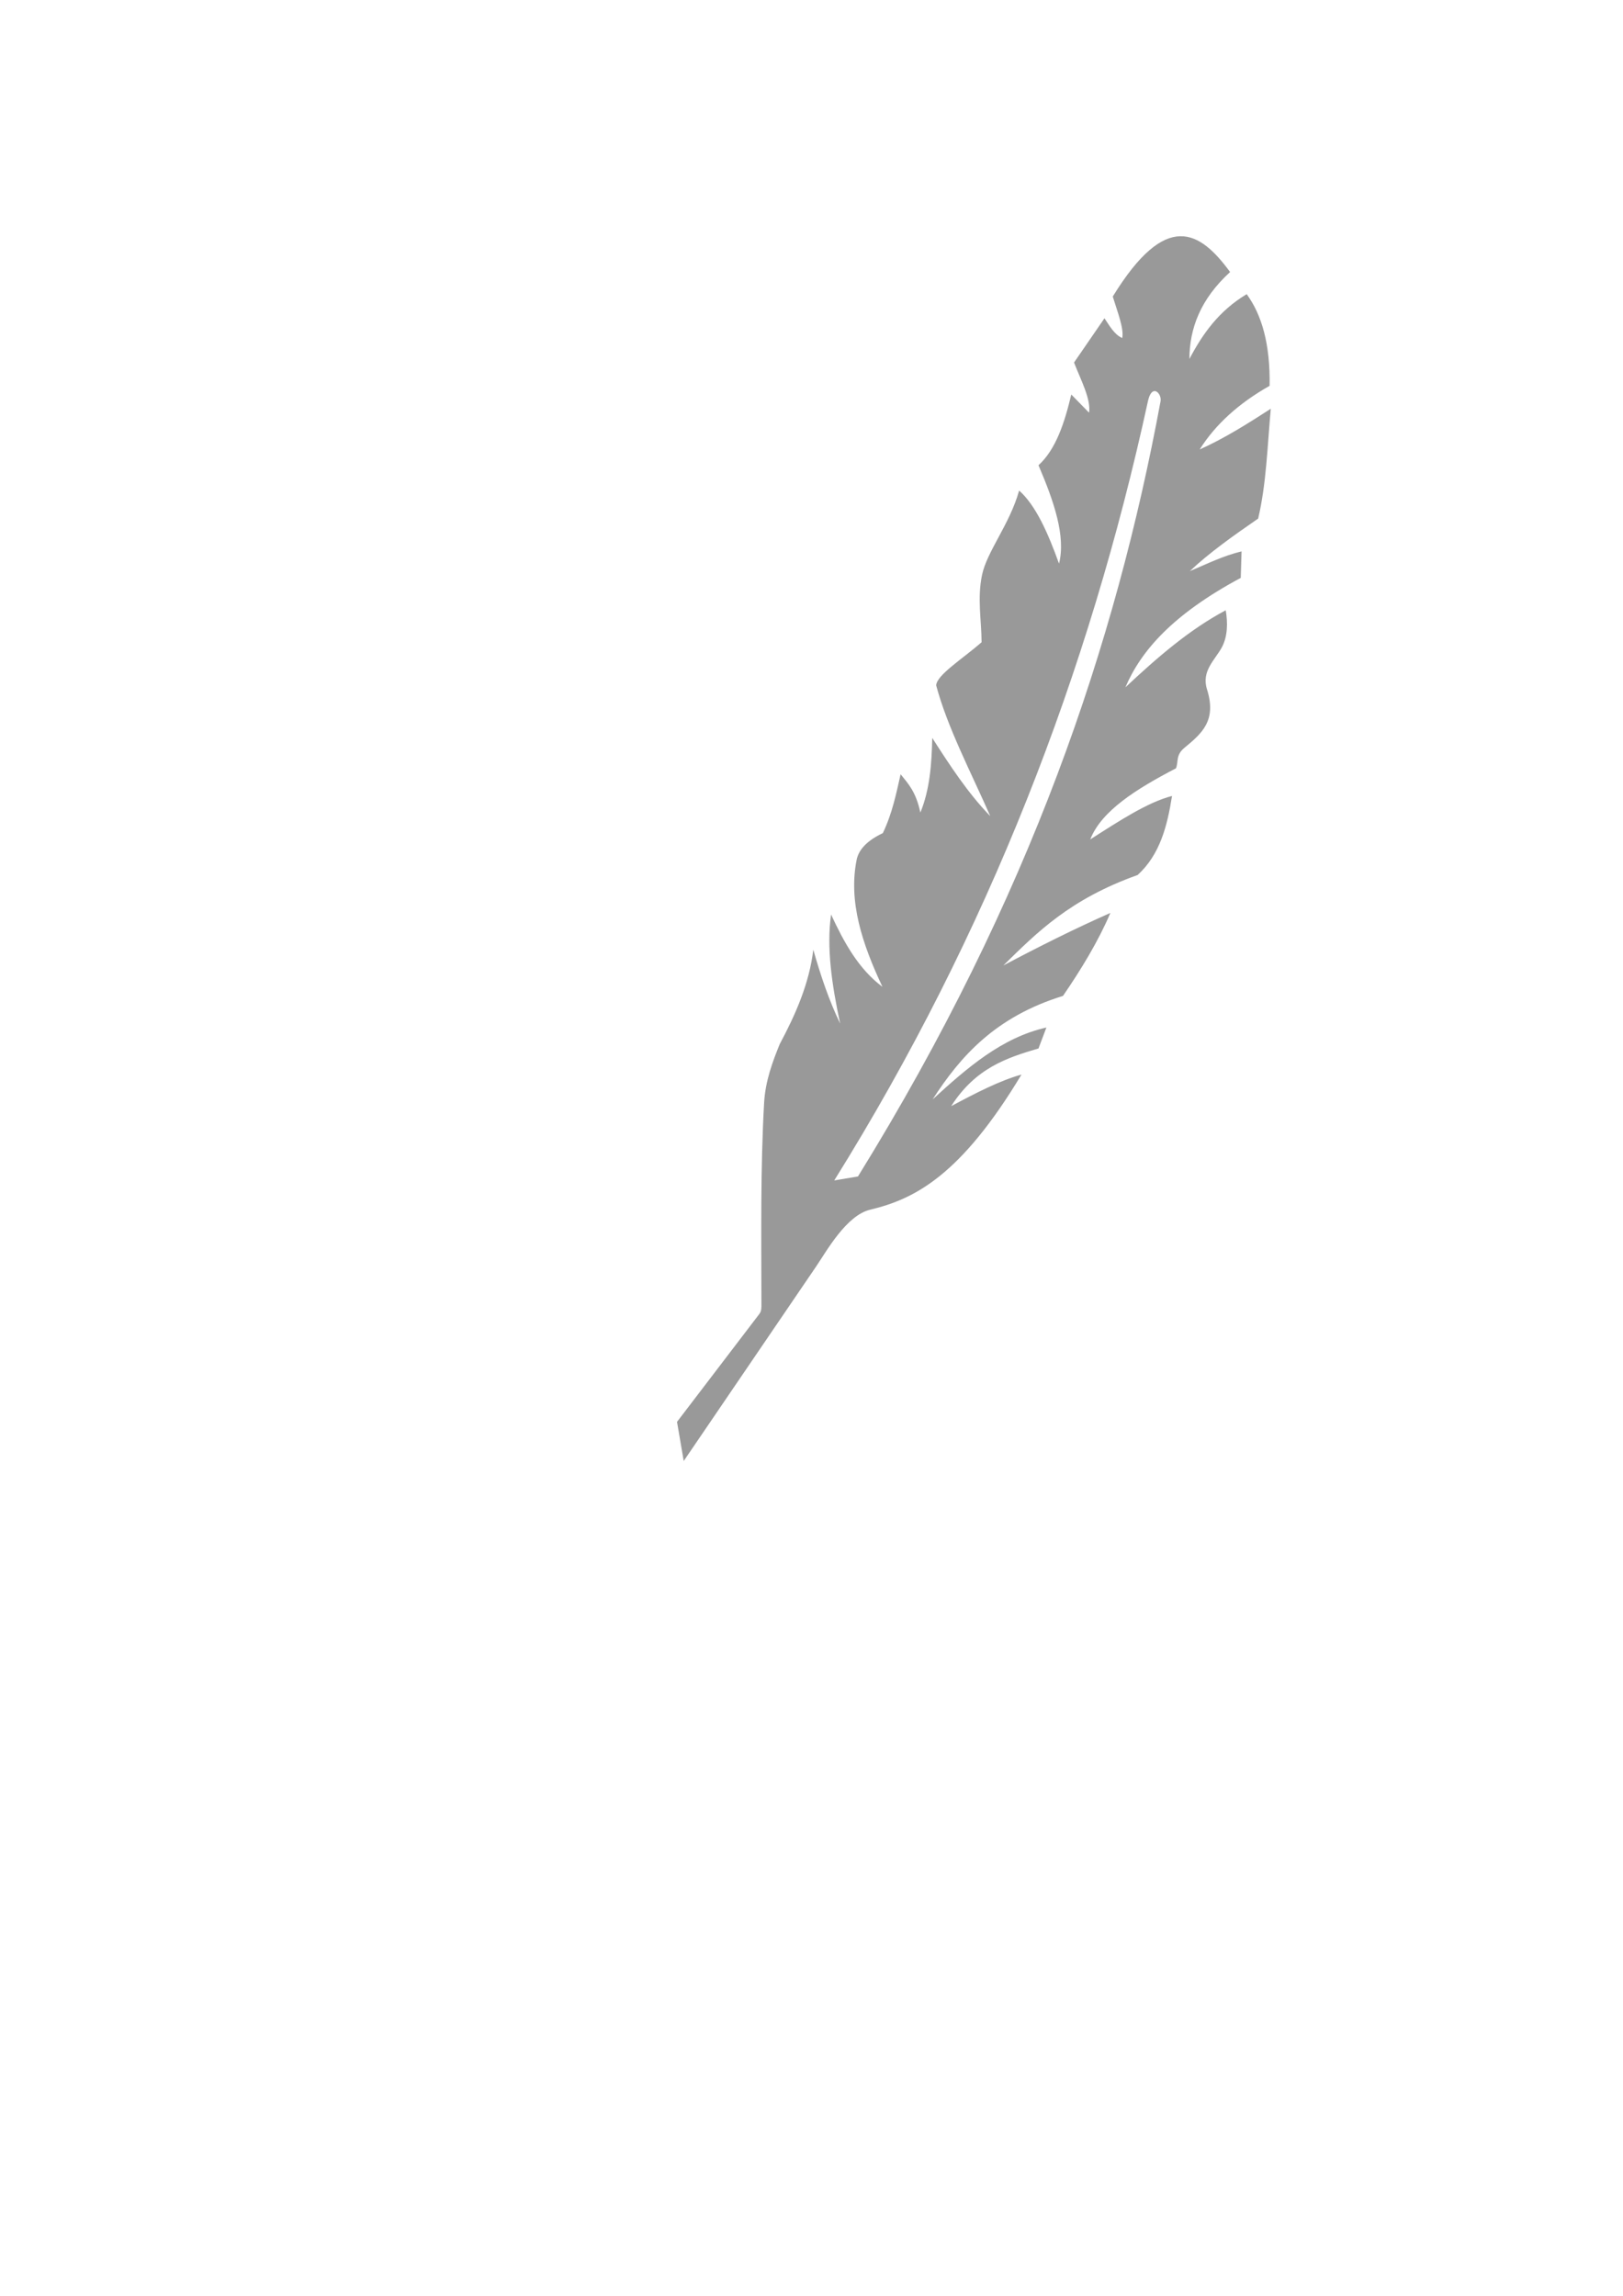 <?xml version="1.0" encoding="UTF-8" standalone="no"?>
<svg
        xmlnsDc="http://purl.org/dc/elements/1.1/"
        xmlnsCc="http://creativecommons.org/ns#"
        xmlnsRdf="http://www.w3.org/1999/02/22-rdf-syntax-ns#"
        xmlnsSvg="http://www.w3.org/2000/svg"
        xmlns="http://www.w3.org/2000/svg"
        xmlnsXlink="http://www.w3.org/1999/xlink"
        xmlnsSodipodi="http://sodipodi.sourceforge.net/DTD/sodipodi-0.dtd"
        xmlnsInkscape="http://www.inkscape.org/namespaces/inkscape"
        sodipodiDocname="feather2.svg"
        inkscapeVersion="1.0rc1 (09960d6, 2020-04-09)"
        id="svg856"
        version="1.1"
        viewBox="0 0 210 297"
        height="297mm"
        width="210mm">
    <g
            id="layer1"
            inkscapeGroupmode="layer"
            inkscapeLabel="Layer 1">
        <path
                style="fill: #999999;fill-opacity:1;fill-rule:evenodd;stroke:none;stroke-width:0.047;stroke-linecap:butt;stroke-linejoin:miter;stroke-miterlimit:4;stroke-dasharray:none;stroke-opacity:1"
                d="m 152.708,30.56 c -2.443,0.049 -5.264,2.171 -8.727,7.801 0.59,1.942 1.466,4.126 1.227,5.367 -1.004,-0.424 -1.622,-1.546 -2.301,-2.555 l -3.936,5.724 c 0.871,2.263 2.209,4.733 1.943,6.491 l -2.301,-2.351 c -0.882,3.715 -2.011,7.124 -4.243,9.151 2.007,4.686 3.55,9.187 2.658,12.727 -1.426,-3.958 -2.995,-7.525 -5.163,-9.456 -1.216,4.369 -4.176,7.889 -4.804,10.94 -0.621,3.016 -0.074,5.812 -0.052,8.689 -2.517,2.181 -5.794,4.229 -5.878,5.573 1.445,5.431 4.503,11.24 7.002,16.919 -2.9,-2.978 -5.212,-6.543 -7.513,-10.121 -0.06,3.406 -0.326,6.727 -1.534,9.66 -0.574,-2.719 -1.588,-3.749 -2.555,-4.957 -0.574,2.52 -1.07,5.031 -2.301,7.616 -1.942,0.92 -3.066,2.044 -3.373,3.373 -1.13,5.504 0.738,11.007 3.322,16.511 -3.119,-2.334 -4.974,-5.765 -6.646,-9.354 -0.606,4.224 0.091,9.073 1.177,14.109 -1.428,-2.955 -2.523,-6.197 -3.476,-9.559 -0.517,4.342 -2.266,8.328 -4.346,12.217 -0.916,2.261 -1.859,4.752 -2.019,7.59 -0.479,8.485 -0.358,17.092 -0.349,25.852 6.9e-4,0.633 0.035,1.067 -0.262,1.456 l -10.658,13.968 0.868,5.06 17.124,-25.15 c 1.369,-2.01 3.913,-6.625 7.004,-7.36 5.817,-1.382 11.764,-4.499 19.577,-17.482 -2.844,0.796 -5.962,2.412 -9.099,4.089 3.153,-4.939 7.21,-6.262 11.297,-7.464 l 1.023,-2.709 c -5.731,1.281 -10.262,5.214 -14.722,9.303 3.614,-5.601 8.126,-10.693 16.868,-13.392 2.365,-3.449 4.573,-7.076 6.134,-10.734 -4.542,2.003 -9.174,4.32 -13.853,6.798 4.352,-4.267 8.583,-8.567 17.381,-11.707 2.903,-2.656 3.832,-6.355 4.447,-10.222 -3.121,0.792 -6.864,3.241 -10.581,5.622 1.433,-3.685 5.949,-6.527 11.092,-9.2 0.347,-0.886 -0.058,-1.705 1.099,-2.658 2.291,-1.886 4.183,-3.531 2.914,-7.565 -0.746,-2.372 1.035,-3.788 1.917,-5.419 0.776,-1.437 0.774,-3.202 0.511,-4.804 -4.701,2.493 -8.888,6.126 -12.983,9.967 2.008,-4.72 6.124,-9.44 14.925,-14.159 l 0.103,-3.425 c -2.378,0.565 -4.501,1.634 -6.697,2.557 2.479,-2.351 5.627,-4.583 8.844,-6.8 1.062,-4.478 1.198,-9.419 1.635,-14.21 -2.974,1.917 -5.959,3.816 -9.2,5.266 2.052,-3.259 5.086,-5.994 9.047,-8.231 0.093,-5.395 -1.015,-9.188 -2.965,-11.858 -3.596,2.151 -5.709,5.149 -7.412,8.383 0.014,-3.966 1.441,-7.755 5.266,-11.245 -1.948,-2.657 -4.012,-4.681 -6.455,-4.632 z m -3.239,20.037 c 0.433,0.068 0.799,0.753 0.696,1.309 -5.795,31.287 -16.787,64.111 -39.154,100.29 l -3.068,0.512 c 19.979,-32.058 32.968,-65.784 40.587,-100.802 0.227,-1.042 0.603,-1.362 0.939,-1.309 z"
                id="path4147"
                inkscapeConnector-curvature="0"
                sodipodiNodetypes="scccccccccscccccccccccccsscccssccccccccccccsssccccccccccccscsccsc" />
    </g>
</svg>